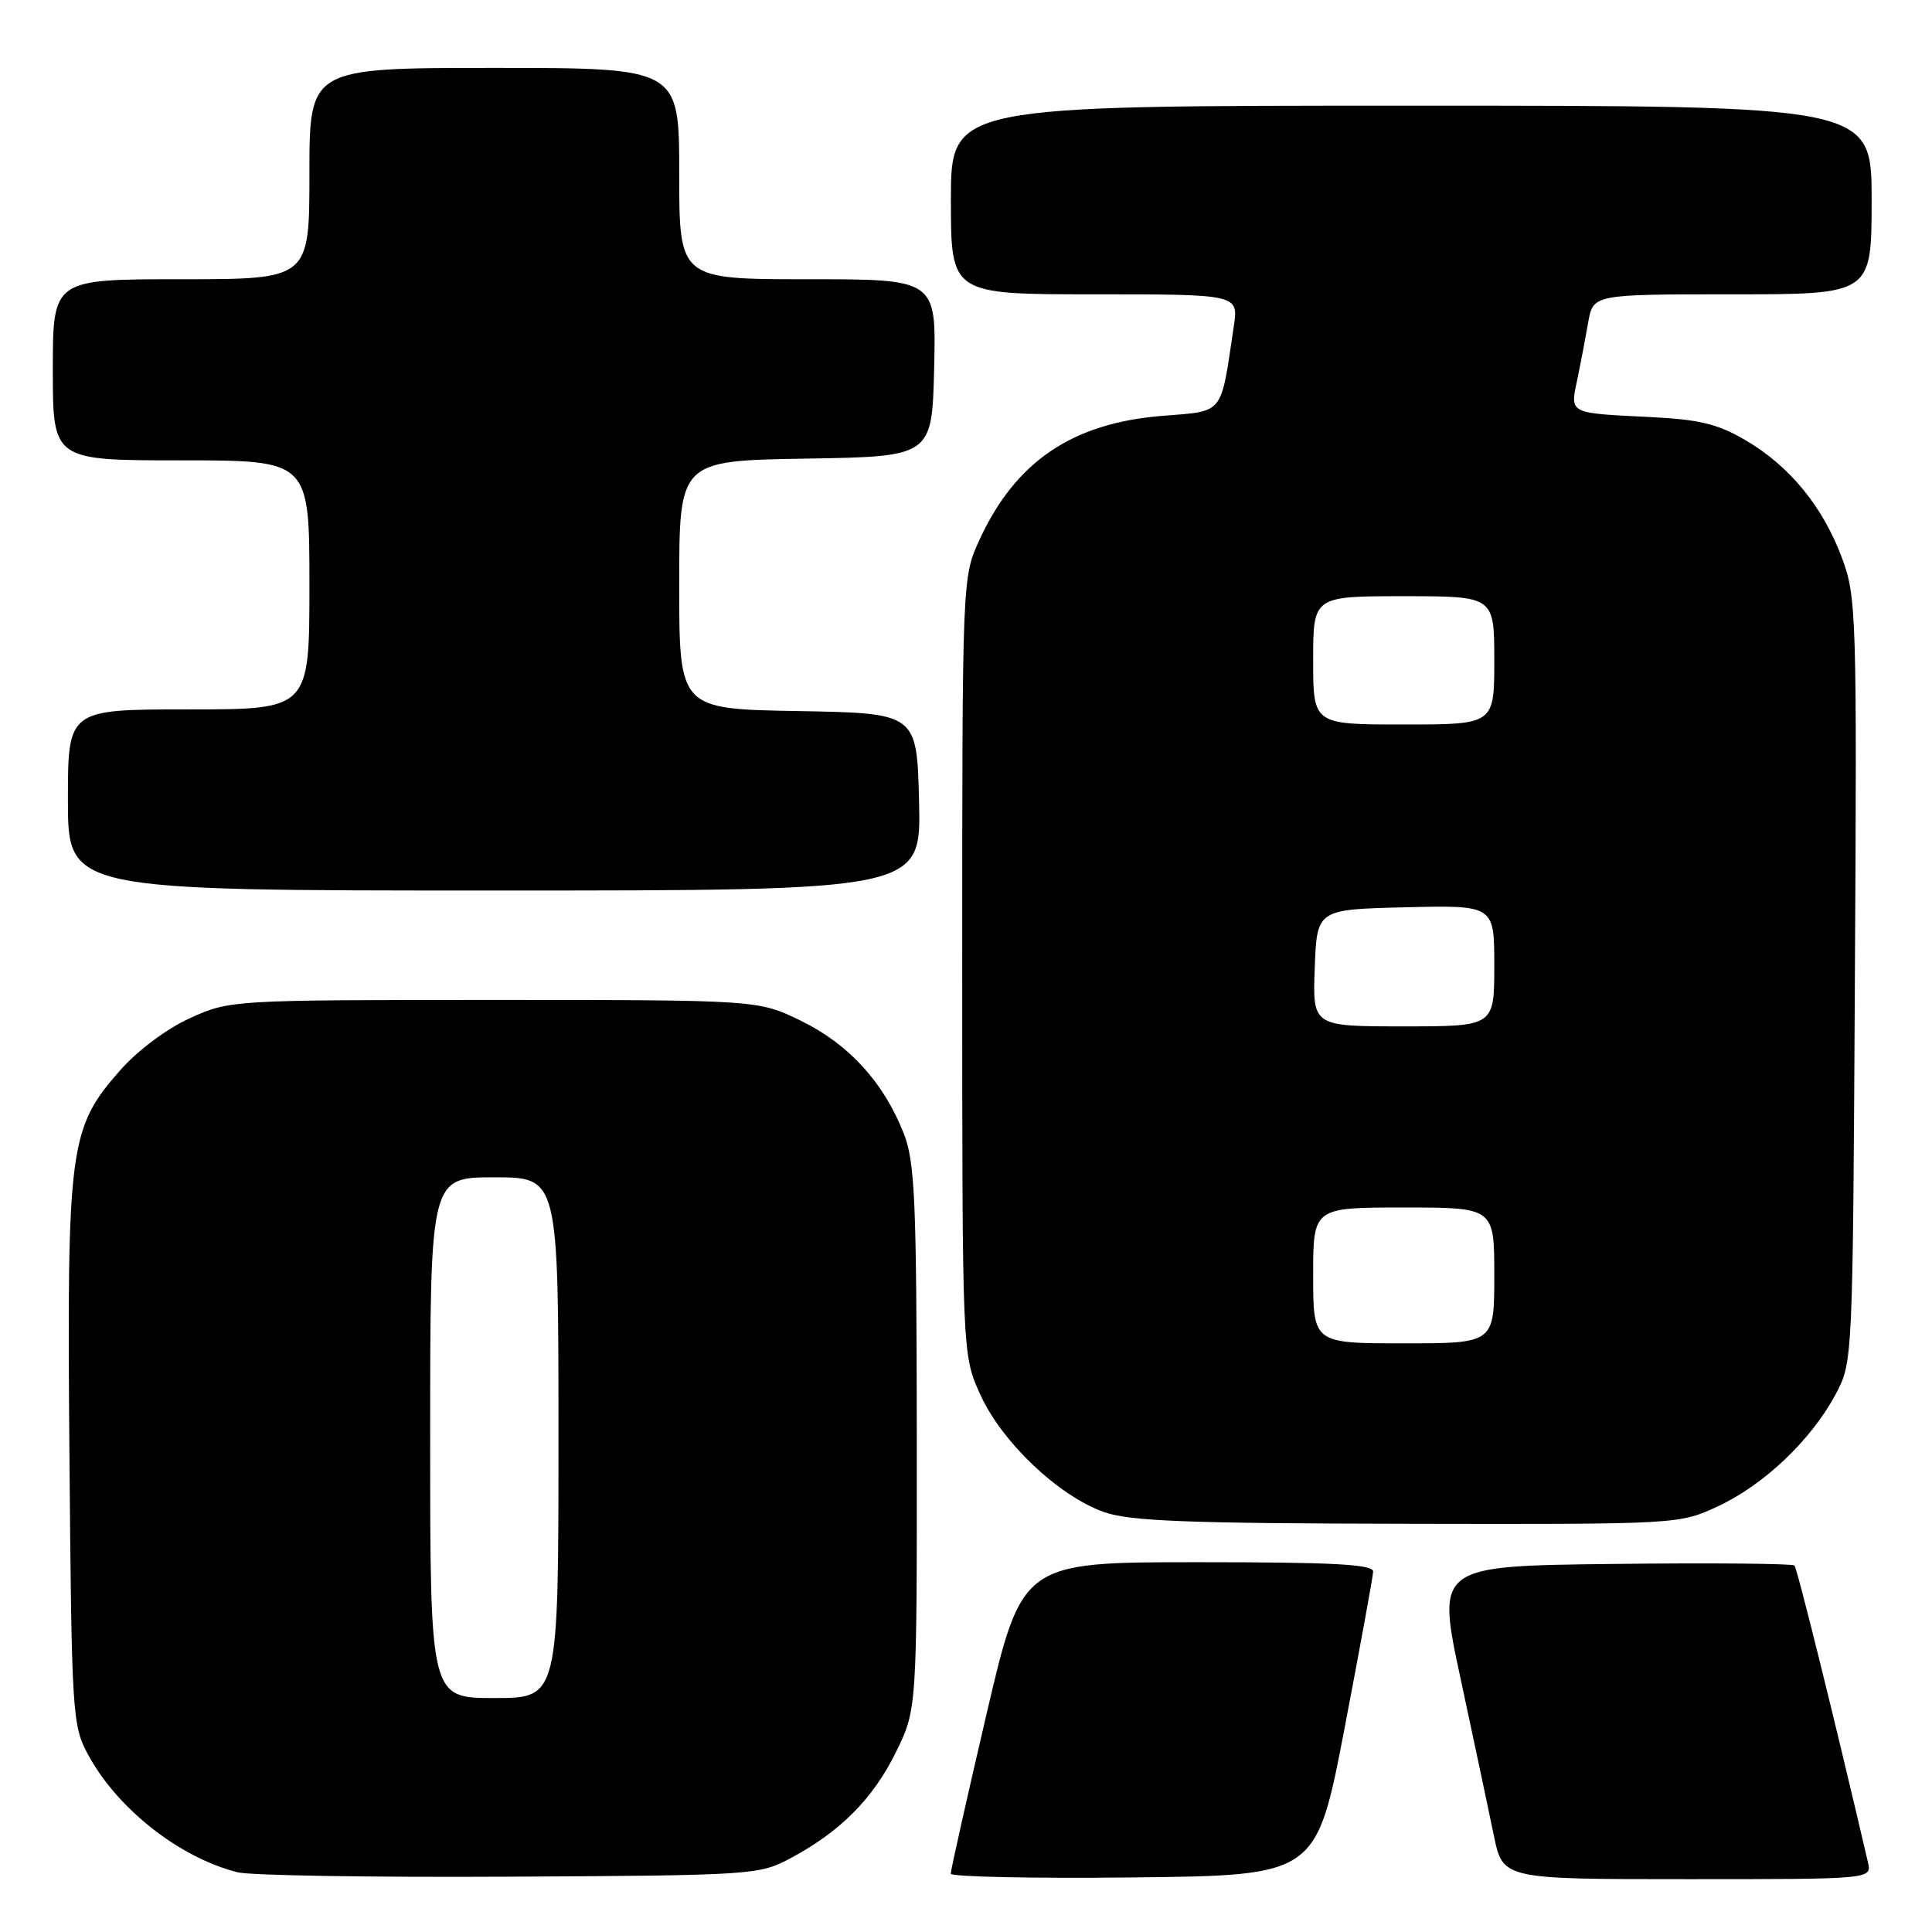 <?xml version="1.0" encoding="UTF-8" standalone="no"?>
<!DOCTYPE svg PUBLIC "-//W3C//DTD SVG 1.1//EN" "http://www.w3.org/Graphics/SVG/1.1/DTD/svg11.dtd" >
<svg xmlns="http://www.w3.org/2000/svg" xmlns:xlink="http://www.w3.org/1999/xlink" version="1.1" viewBox="0 0 256 256">
 <g >
 <path fill="currentColor"
d=" M 104.72 246.24 C 111.34 242.71 115.68 238.34 118.71 232.18 C 121.50 226.50 121.50 226.50 121.48 190.50 C 121.45 158.91 121.24 153.97 119.74 150.16 C 117.08 143.42 112.50 138.39 106.21 135.30 C 100.50 132.50 100.50 132.50 65.50 132.50 C 30.74 132.50 30.46 132.52 25.21 134.89 C 22.12 136.29 18.27 139.16 15.94 141.80 C 9.16 149.50 8.86 151.78 9.20 192.67 C 9.49 227.22 9.58 228.64 11.67 232.50 C 15.55 239.68 23.78 246.15 31.50 248.09 C 33.15 248.51 49.35 248.77 67.50 248.67 C 99.67 248.50 100.61 248.44 104.72 246.24 Z  M 178.16 229.00 C 180.21 218.28 181.92 208.94 181.95 208.25 C 181.99 207.28 176.70 207.00 158.71 207.00 C 135.42 207.00 135.42 207.00 130.69 227.25 C 128.09 238.39 125.97 247.85 125.98 248.27 C 125.99 248.69 136.89 248.92 150.21 248.77 C 174.42 248.50 174.42 248.50 178.16 229.00 Z  M 247.51 246.75 C 243.05 227.62 238.14 207.81 237.77 207.44 C 237.51 207.18 226.73 207.08 213.82 207.23 C 190.33 207.50 190.33 207.50 193.55 222.50 C 195.32 230.75 197.30 240.09 197.95 243.25 C 199.14 249.00 199.14 249.00 223.59 249.00 C 248.04 249.00 248.04 249.00 247.51 246.75 Z  M 227.66 199.58 C 233.75 196.74 240.00 190.79 243.21 184.79 C 245.50 180.50 245.50 180.47 245.78 129.88 C 246.06 81.21 245.99 79.05 244.05 73.88 C 241.51 67.09 237.13 61.75 231.29 58.33 C 227.62 56.17 225.15 55.58 218.62 55.26 C 207.80 54.73 208.03 54.85 208.99 50.32 C 209.43 48.22 210.08 44.81 210.44 42.75 C 211.09 39.00 211.09 39.00 229.55 39.00 C 248.00 39.00 248.00 39.00 248.00 26.50 C 248.00 14.00 248.00 14.00 187.00 14.00 C 126.00 14.00 126.00 14.00 126.00 26.50 C 126.00 39.00 126.00 39.00 145.06 39.00 C 164.12 39.00 164.12 39.00 163.48 43.27 C 161.70 55.18 162.30 54.43 153.94 55.11 C 142.05 56.08 134.56 61.17 129.80 71.50 C 127.50 76.50 127.50 76.50 127.50 128.00 C 127.50 179.50 127.50 179.50 129.89 184.78 C 132.73 191.07 140.25 198.21 146.27 200.35 C 149.71 201.56 157.22 201.86 186.50 201.91 C 222.49 201.98 222.50 201.98 227.66 199.58 Z  M 121.78 106.25 C 121.50 94.50 121.50 94.50 105.75 94.22 C 90.00 93.95 90.00 93.95 90.00 77.50 C 90.00 61.05 90.00 61.05 106.75 60.77 C 123.50 60.50 123.50 60.50 123.78 48.75 C 124.06 37.00 124.06 37.00 107.03 37.00 C 90.00 37.00 90.00 37.00 90.00 23.00 C 90.00 9.00 90.00 9.00 65.50 9.00 C 41.00 9.00 41.00 9.00 41.00 23.00 C 41.00 37.00 41.00 37.00 24.00 37.00 C 7.00 37.00 7.00 37.00 7.00 49.00 C 7.00 61.00 7.00 61.00 24.00 61.00 C 41.00 61.00 41.00 61.00 41.00 77.50 C 41.00 94.00 41.00 94.00 25.00 94.00 C 9.00 94.00 9.00 94.00 9.00 106.00 C 9.00 118.00 9.00 118.00 65.53 118.00 C 122.06 118.00 122.06 118.00 121.78 106.25 Z  M 57.00 190.50 C 57.00 156.00 57.00 156.00 65.50 156.00 C 74.00 156.00 74.00 156.00 74.00 190.50 C 74.00 225.00 74.00 225.00 65.50 225.00 C 57.00 225.00 57.00 225.00 57.00 190.50 Z  M 174.00 169.00 C 174.00 160.00 174.00 160.00 186.00 160.00 C 198.00 160.00 198.00 160.00 198.00 169.00 C 198.00 178.00 198.00 178.00 186.00 178.00 C 174.00 178.00 174.00 178.00 174.00 169.00 Z  M 174.21 128.25 C 174.50 120.50 174.50 120.50 186.25 120.22 C 198.00 119.94 198.00 119.94 198.00 127.97 C 198.00 136.00 198.00 136.00 185.96 136.00 C 173.92 136.00 173.92 136.00 174.21 128.25 Z  M 174.00 87.50 C 174.00 79.00 174.00 79.00 186.00 79.00 C 198.00 79.00 198.00 79.00 198.00 87.50 C 198.00 96.00 198.00 96.00 186.00 96.00 C 174.00 96.00 174.00 96.00 174.00 87.50 Z "/>
</g>
</svg>